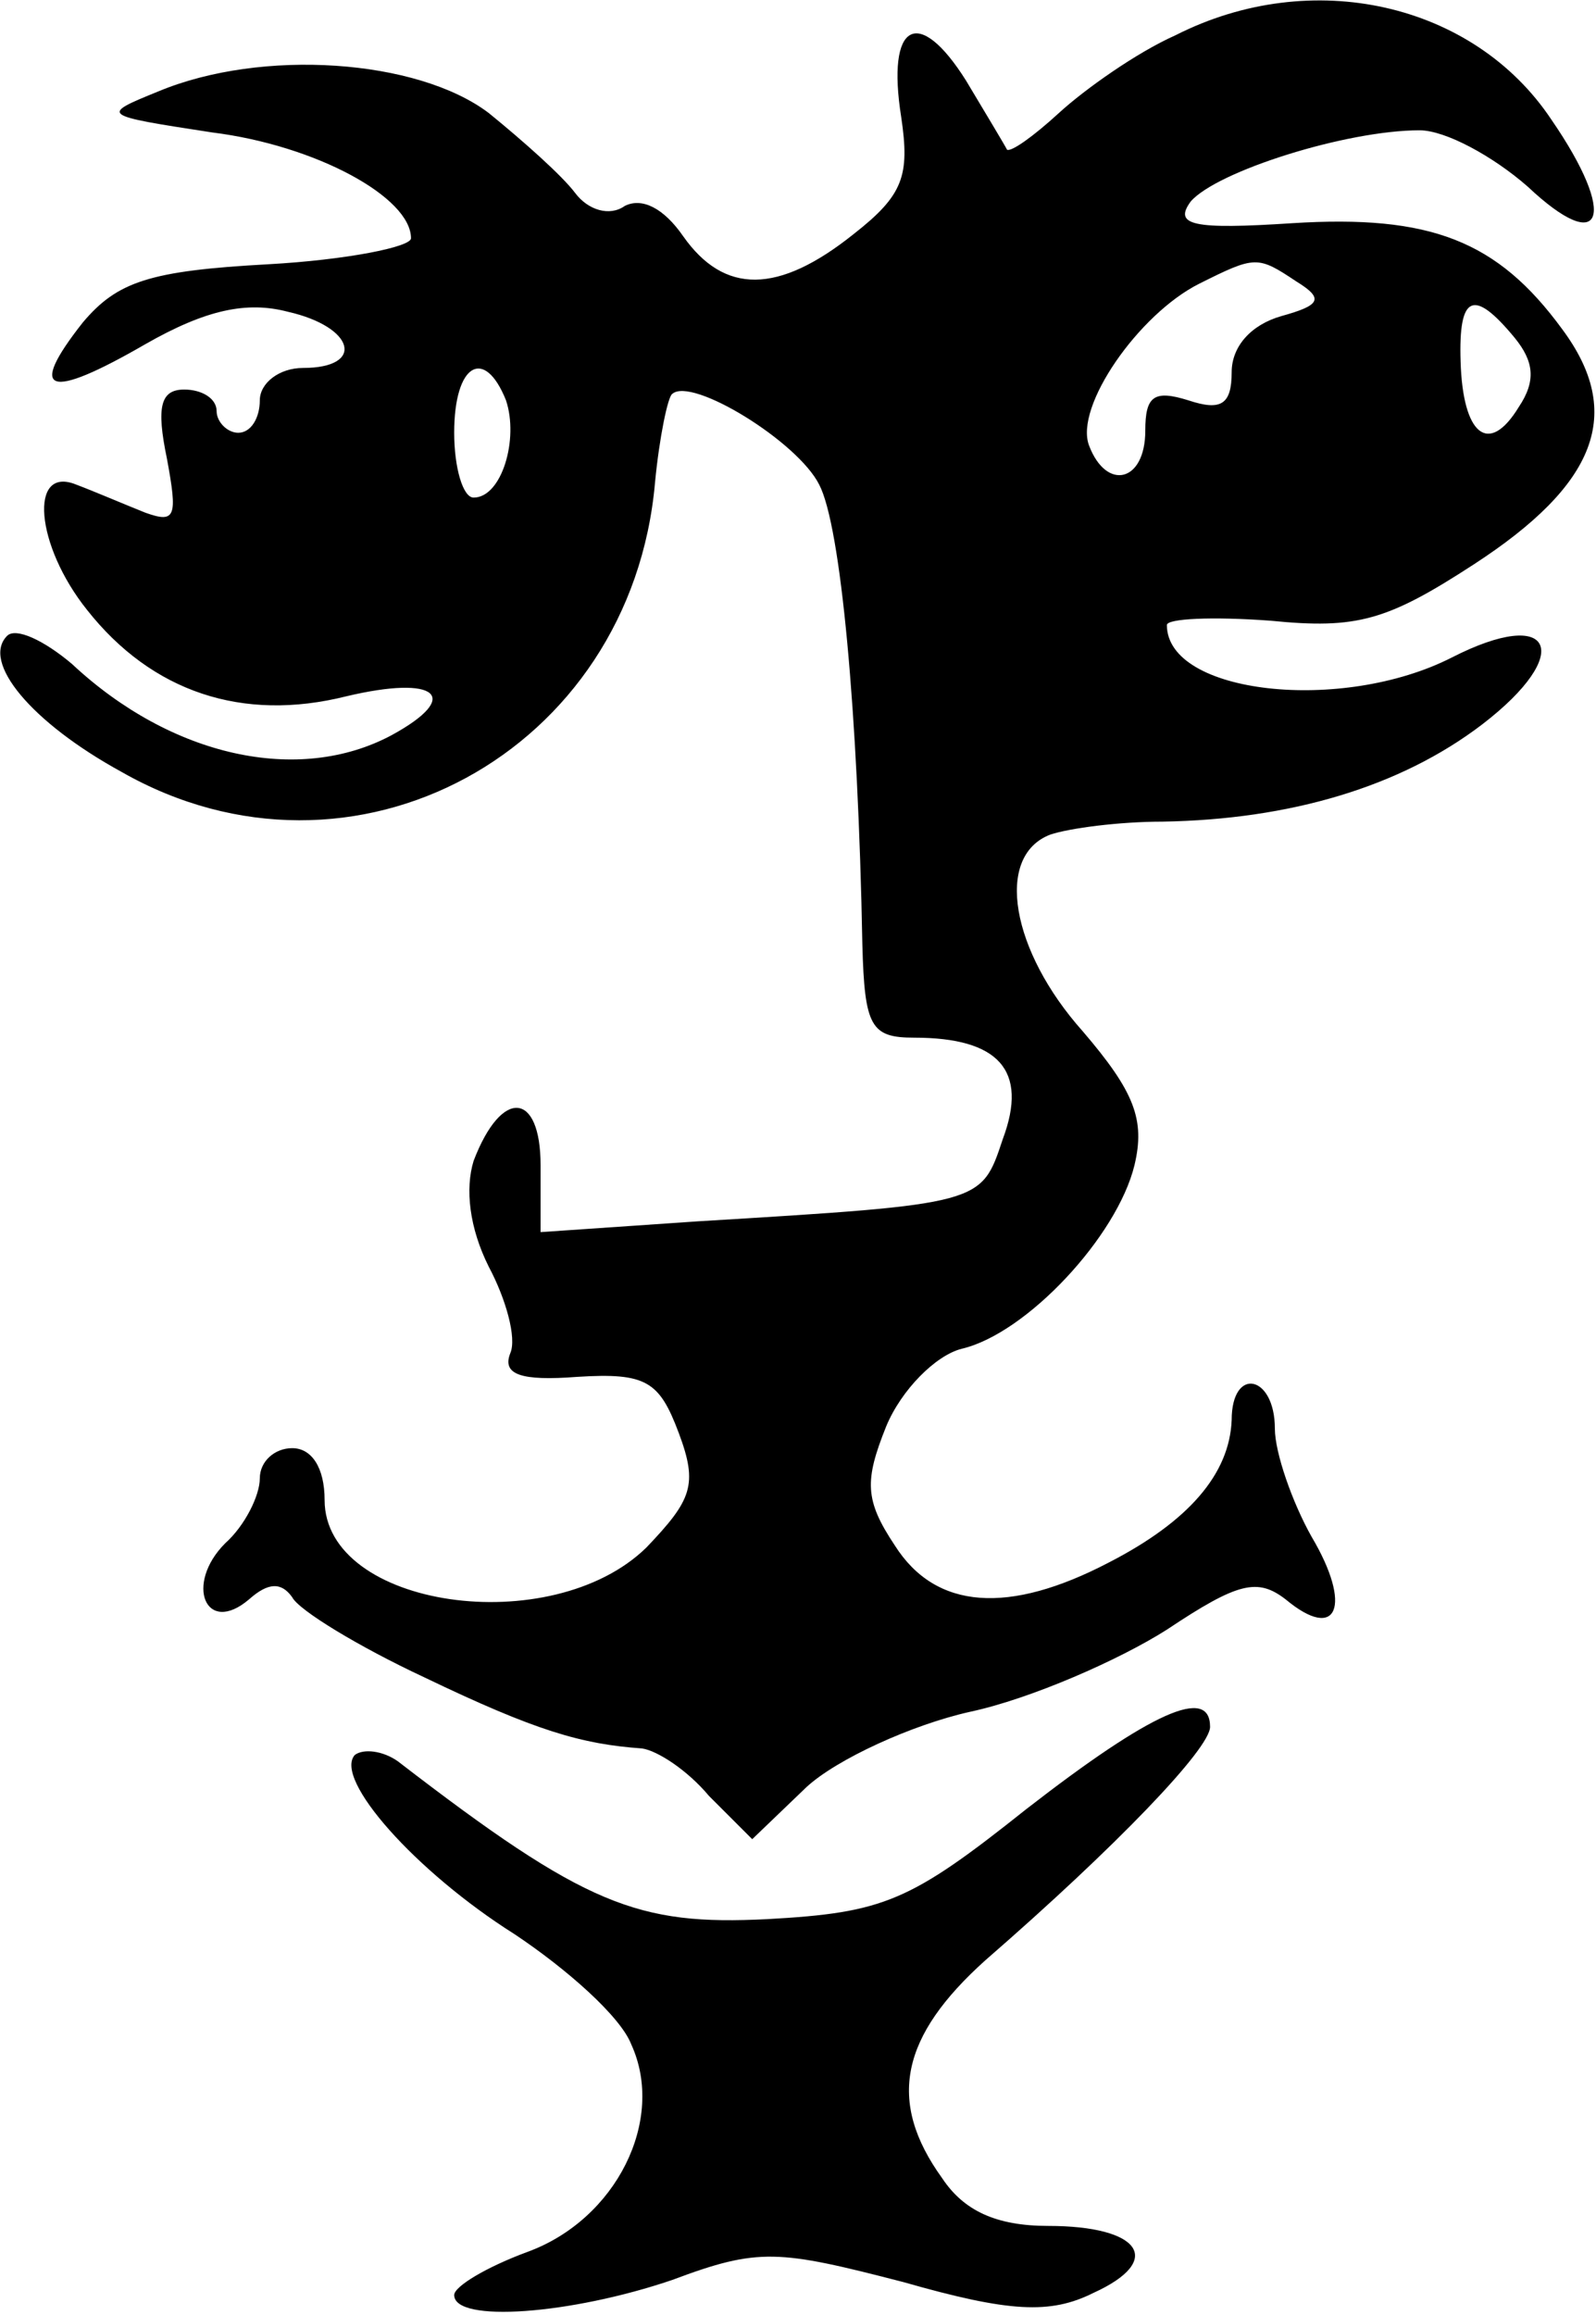 <?xml version="1.0" encoding="iso-8859-1"?>
<!-- Generator: Adobe Illustrator 19.0.0, SVG Export Plug-In . SVG Version: 6.00 Build 0)  -->
<svg version="1.2" baseProfile="tiny" id="Layer_1" xmlns="http://www.w3.org/2000/svg" xmlns:xlink="http://www.w3.org/1999/xlink"
	 x="0px" y="0px" viewBox="-247 348.89 100 145" xml:space="preserve">
<title>face_00091</title>
<path d="M-173.346,351.098c-2.436,1.082-5.683,3.383-7.307,4.871c-1.624,1.489-2.977,2.436-3.248,2.3
	c-0.135-0.27-1.353-2.3-2.57-4.33c-2.978-4.736-5.008-3.653-4.06,2.3c0.54,3.655,0.135,4.872-2.977,7.308
	c-4.737,3.789-8.12,3.789-10.69,0.135c-1.218-1.759-2.572-2.435-3.654-1.894c-0.947,0.677-2.3,0.27-3.112-0.812
	s-3.248-3.248-5.413-5.007c-4.466-3.383-14.209-4.06-20.704-1.353c-3.653,1.489-3.653,1.489,3.383,2.571
	c6.495,0.812,12.45,4.06,12.45,6.63c0,0.542-4.06,1.354-8.932,1.625c-7.442,0.406-9.472,1.082-11.637,3.653
	c-3.518,4.466-2.165,4.872,3.924,1.353c3.79-2.165,6.36-2.706,8.931-2.03c4.195,0.948,4.872,3.519,0.948,3.519
	c-1.489,0-2.707,0.947-2.707,2.03c0,1.082-0.541,2.03-1.353,2.03c-0.677,0-1.353-0.677-1.353-1.354c0-0.812-0.947-1.353-2.03-1.353
	c-1.488,0-1.76,1.083-1.083,4.33c0.677,3.654,0.542,4.06-1.353,3.383c-1.353-0.541-3.247-1.353-4.33-1.759
	c-2.977-1.218-2.57,3.789,0.677,7.848c4.06,5.143,9.743,7.037,16.238,5.413c5.683-1.353,7.307,0,2.842,2.436
	c-5.82,3.112-13.803,1.353-20.028-4.466c-1.759-1.488-3.518-2.3-4.059-1.759c-1.624,1.624,1.488,5.413,7.172,8.525
	c14.479,8.255,31.935-1.218,33.423-18.132c0.271-2.842,0.812-5.413,1.083-5.548c1.218-1.083,7.848,2.977,9.202,5.683
	c1.353,2.571,2.435,14.208,2.706,28.823c0.135,5.142,0.541,5.818,3.248,5.818c5.277,0,7.171,2.03,5.548,6.36
	c-1.354,4.06-1.218,4.06-19.08,5.142l-9.878,0.677v-4.195c0-4.6-2.436-4.871-4.195-0.27c-0.542,1.759-0.271,4.194,0.947,6.63
	c1.082,2.03,1.759,4.466,1.353,5.413c-0.541,1.353,0.677,1.759,4.195,1.488c4.33-0.27,5.142,0.271,6.36,3.519
	c1.218,3.247,0.812,4.194-2.03,7.171c-5.954,5.82-20.162,3.79-20.162-2.977c0-2.03-0.812-3.247-2.03-3.247
	c-1.083,0-2.03,0.812-2.03,1.894c0,1.083-0.947,2.977-2.165,4.06c-2.571,2.57-1.218,5.818,1.489,3.518
	c1.217-1.082,2.03-1.082,2.706-0.135c0.406,0.812,4.195,3.112,8.254,5.007c7.037,3.382,9.879,4.194,13.667,4.465
	c0.948,0.135,2.842,1.353,4.195,2.977l2.707,2.706l3.383-3.247c1.894-1.76,6.63-3.924,10.284-4.736
	c3.789-0.812,9.337-3.248,12.314-5.142c4.465-2.977,5.683-3.248,7.442-1.895c3.248,2.706,4.195,0.406,1.624-3.924
	c-1.218-2.165-2.3-5.278-2.3-6.766c0-3.383-2.707-3.924-2.707-0.541c-0.135,3.383-2.706,6.36-7.713,8.93
	c-6.224,3.248-10.825,2.978-13.396-1.082c-1.895-2.842-1.895-4.06-0.542-7.442c0.948-2.3,3.113-4.466,4.737-4.872
	c4.06-0.947,9.742-7.036,10.825-11.502c0.677-2.842,0-4.6-3.248-8.39c-4.465-5.006-5.548-10.96-2.03-12.313
	c1.218-0.406,4.33-0.812,7.037-0.812c7.984-0.136,14.885-2.165,20.027-6.09c5.819-4.465,4.466-7.442-1.894-4.195
	c-6.902,3.519-17.862,2.3-17.862-2.03c0-0.405,2.841-0.54,6.495-0.27c5.413,0.541,7.307,0,12.72-3.518
	c7.713-5.007,9.472-9.473,5.548-14.75c-4.06-5.548-8.254-7.172-16.915-6.63c-6.224,0.405-7.442,0.135-6.36-1.354
	c1.624-1.894,9.743-4.465,14.344-4.465c1.624,0,4.6,1.624,6.766,3.518c4.736,4.466,5.683,1.895,1.488-4.195
	C-154.672,349.068-164.82,346.768-173.346,351.098z M-165.768,366.524c1.759,1.083,1.488,1.489-0.947,2.165
	c-1.895,0.541-3.113,1.895-3.113,3.518c0,2.03-0.676,2.436-2.706,1.76c-2.165-0.677-2.706-0.271-2.706,1.894
	c0,3.248-2.436,3.789-3.519,0.947c-0.947-2.435,3.113-8.254,6.901-10.149C-168.339,364.9-168.204,364.9-165.768,366.524z
	 M-152.101,370.042c1.218,1.489,1.353,2.707,0.27,4.33c-1.894,3.113-3.518,1.76-3.653-2.841
	C-155.619,367.336-154.672,366.931-152.101,370.042z M-215.295,373.967c0.812,2.435-0.27,6.089-2.03,6.089
	c-0.676,0-1.217-1.895-1.217-4.06c0-4.33,1.894-5.412,3.247-2.03V373.967z M-182.683,462.194c-7.307,5.819-8.93,6.495-16.238,6.901
	c-8.12,0.406-11.367-0.812-23.14-9.878c-0.947-0.677-2.165-0.812-2.706-0.406c-1.353,1.488,3.79,7.307,10.014,11.231
	c3.247,2.165,6.63,5.142,7.307,6.902c2.165,4.736-0.947,10.96-6.495,12.99c-2.571,0.947-4.601,2.165-4.601,2.706
	c0,1.76,7.307,1.218,13.667-0.947c5.413-2.03,6.63-1.894,14.479,0.136c6.63,1.894,9.202,2.03,11.908,0.676
	c4.465-2.03,2.977-4.195-2.842-4.195c-3.247,0-5.277-0.947-6.63-2.977c-3.519-4.871-2.571-8.93,2.706-13.667
	c8.254-7.172,14.073-13.261,14.073-14.614C-171.181,454.481-174.835,456.105-182.683,462.194L-182.683,462.194z"/>
</svg>

